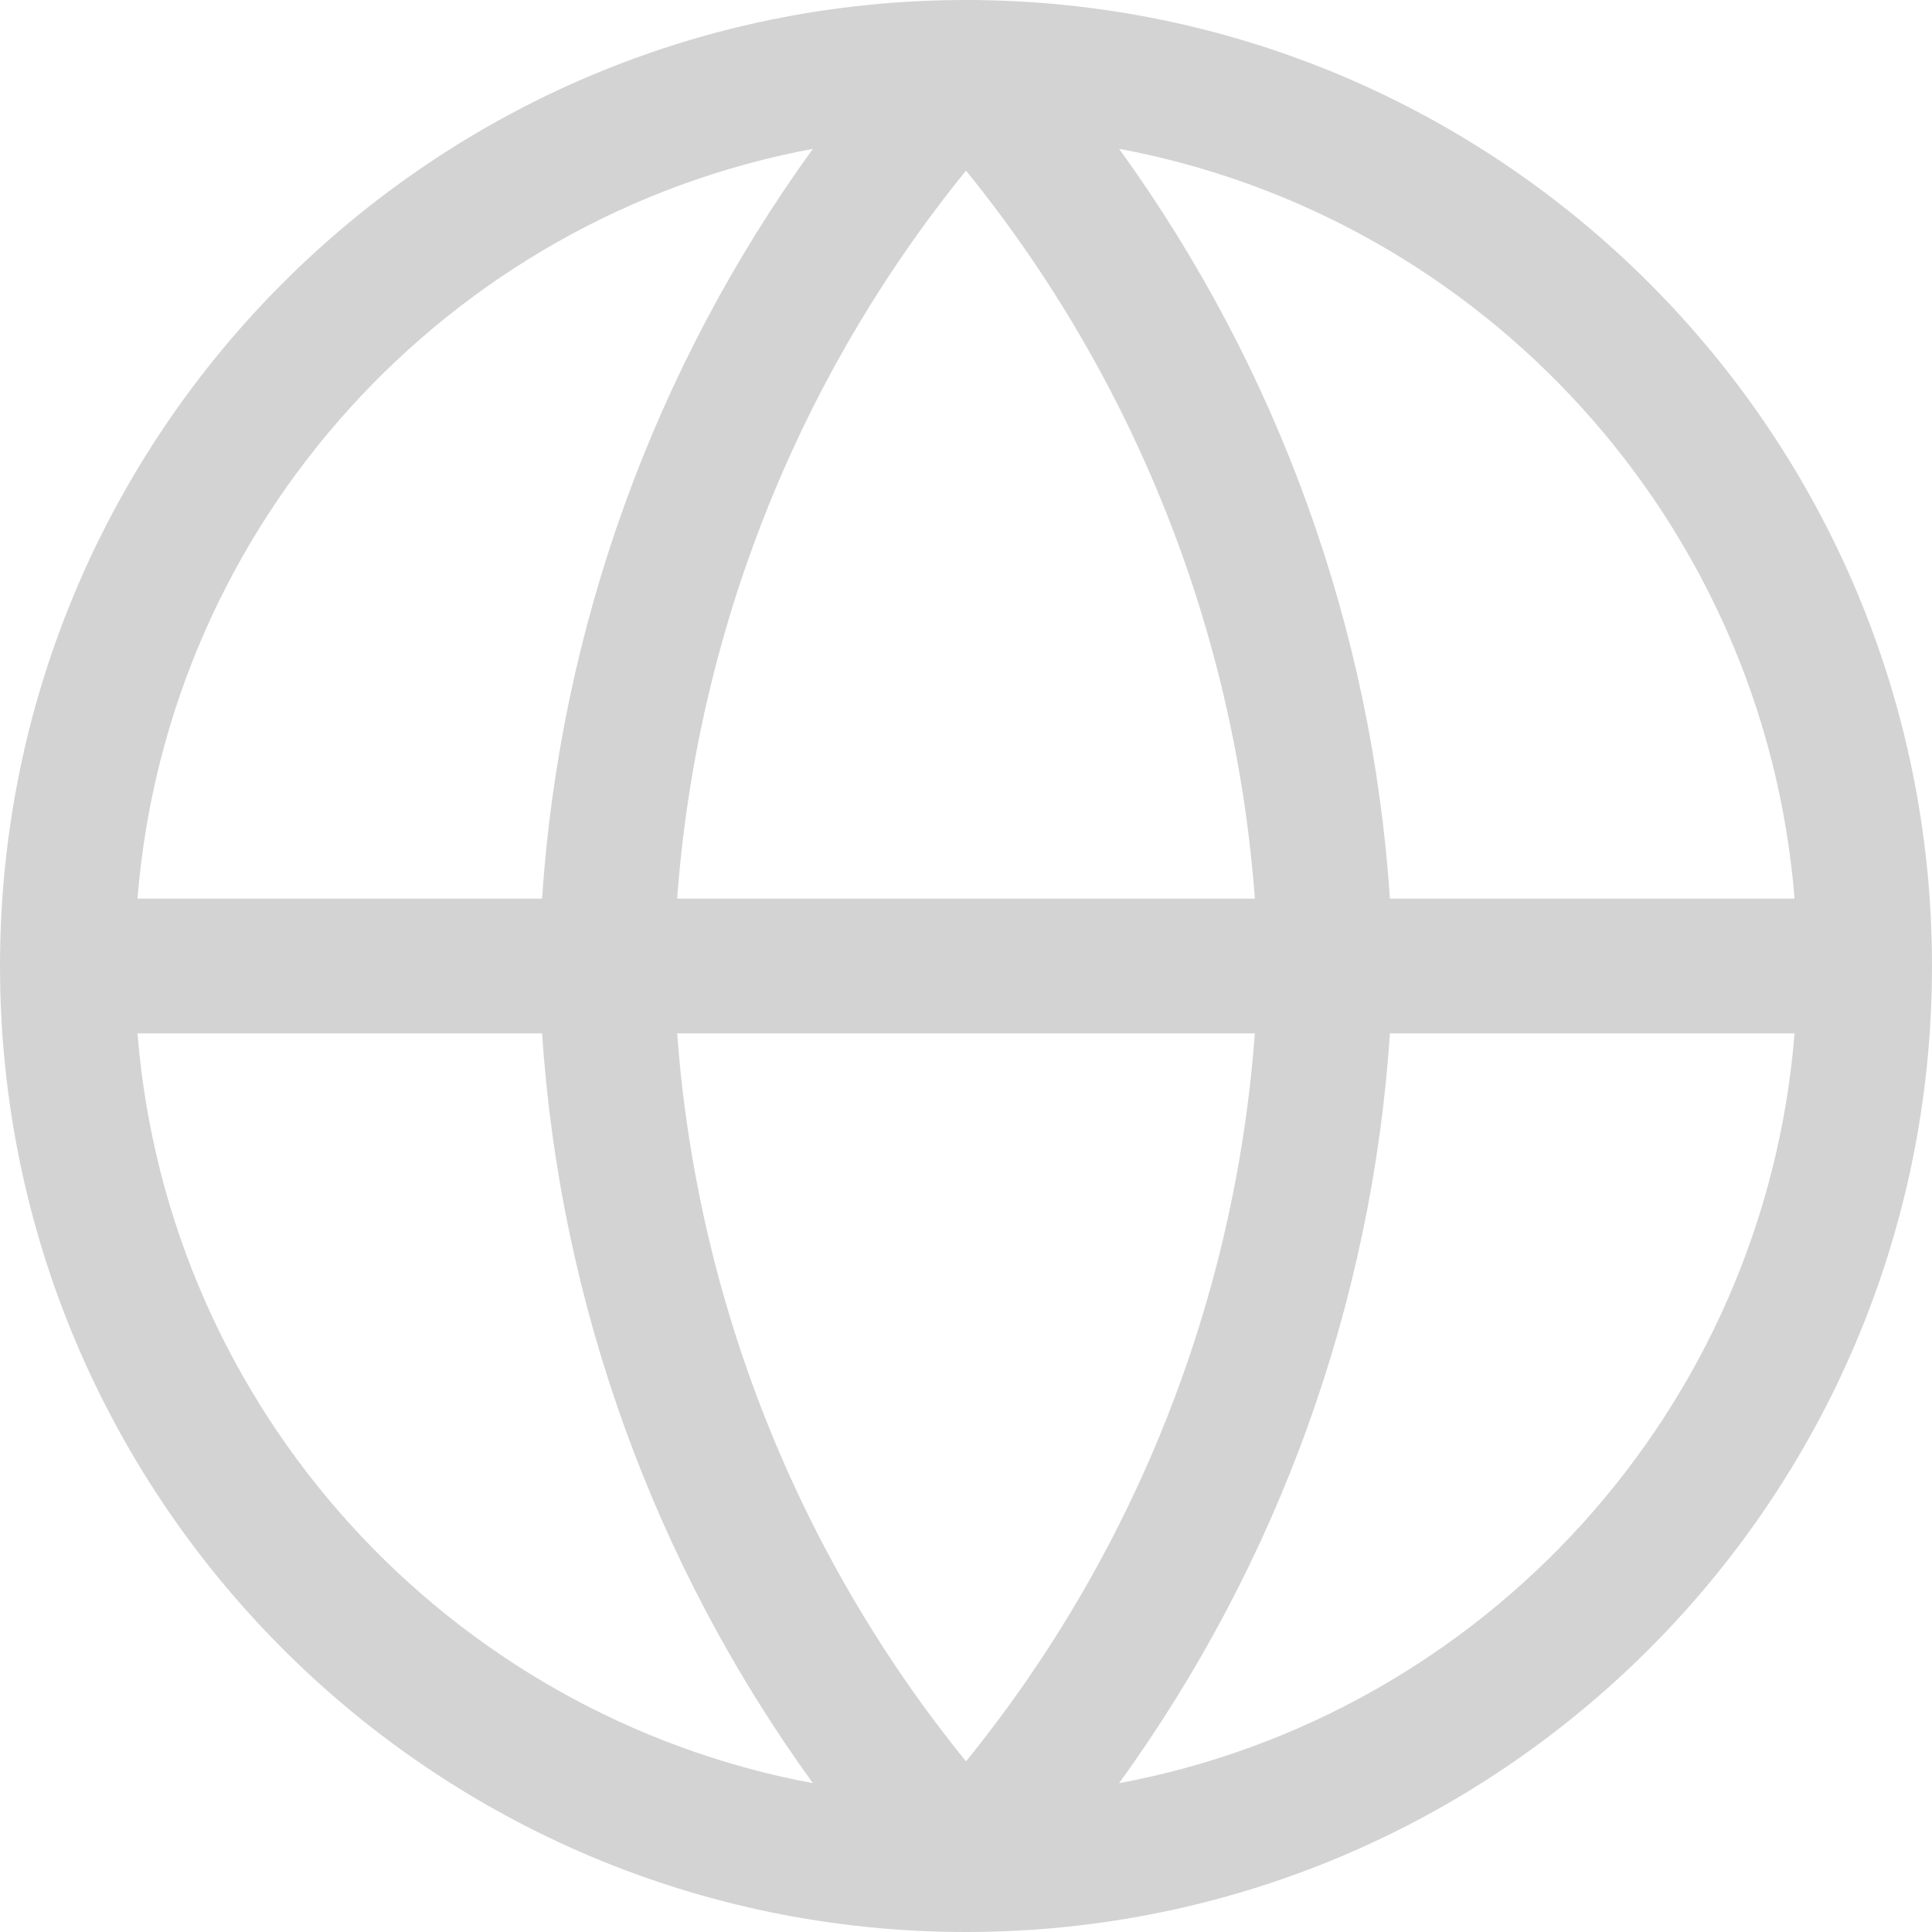 <svg width="28" height="28" viewBox="0 0 28 28" fill="none" xmlns="http://www.w3.org/2000/svg">
<path fill-rule="evenodd" clip-rule="evenodd" d="M1.993 13.023H7.856C8.118 9.096 9.483 5.331 11.781 2.157C6.5 3.141 2.43 7.57 1.993 13.023ZM14 2.473C11.56 5.478 10.099 9.161 9.814 13.023H18.186C17.901 9.161 16.44 5.478 14 2.473ZM18.186 14.977C17.901 18.839 16.44 22.522 14 25.527C11.56 22.522 10.099 18.839 9.814 14.977H18.186ZM7.856 14.977H1.993C2.43 20.43 6.5 24.859 11.781 25.843C9.483 22.669 8.118 18.904 7.856 14.977ZM16.219 25.843C18.517 22.669 19.882 18.904 20.144 14.977H26.008C25.57 20.43 21.5 24.859 16.219 25.843ZM26.008 13.023H20.144C19.882 9.096 18.517 5.331 16.219 2.157C21.5 3.141 25.57 7.57 26.008 13.023ZM0 14C0 6.268 6.268 0 14 0C21.732 0 28 6.268 28 14C28 21.732 21.732 28 14 28C6.268 28 0 21.732 0 14Z" fill="#D3D3D3"/>
</svg>
